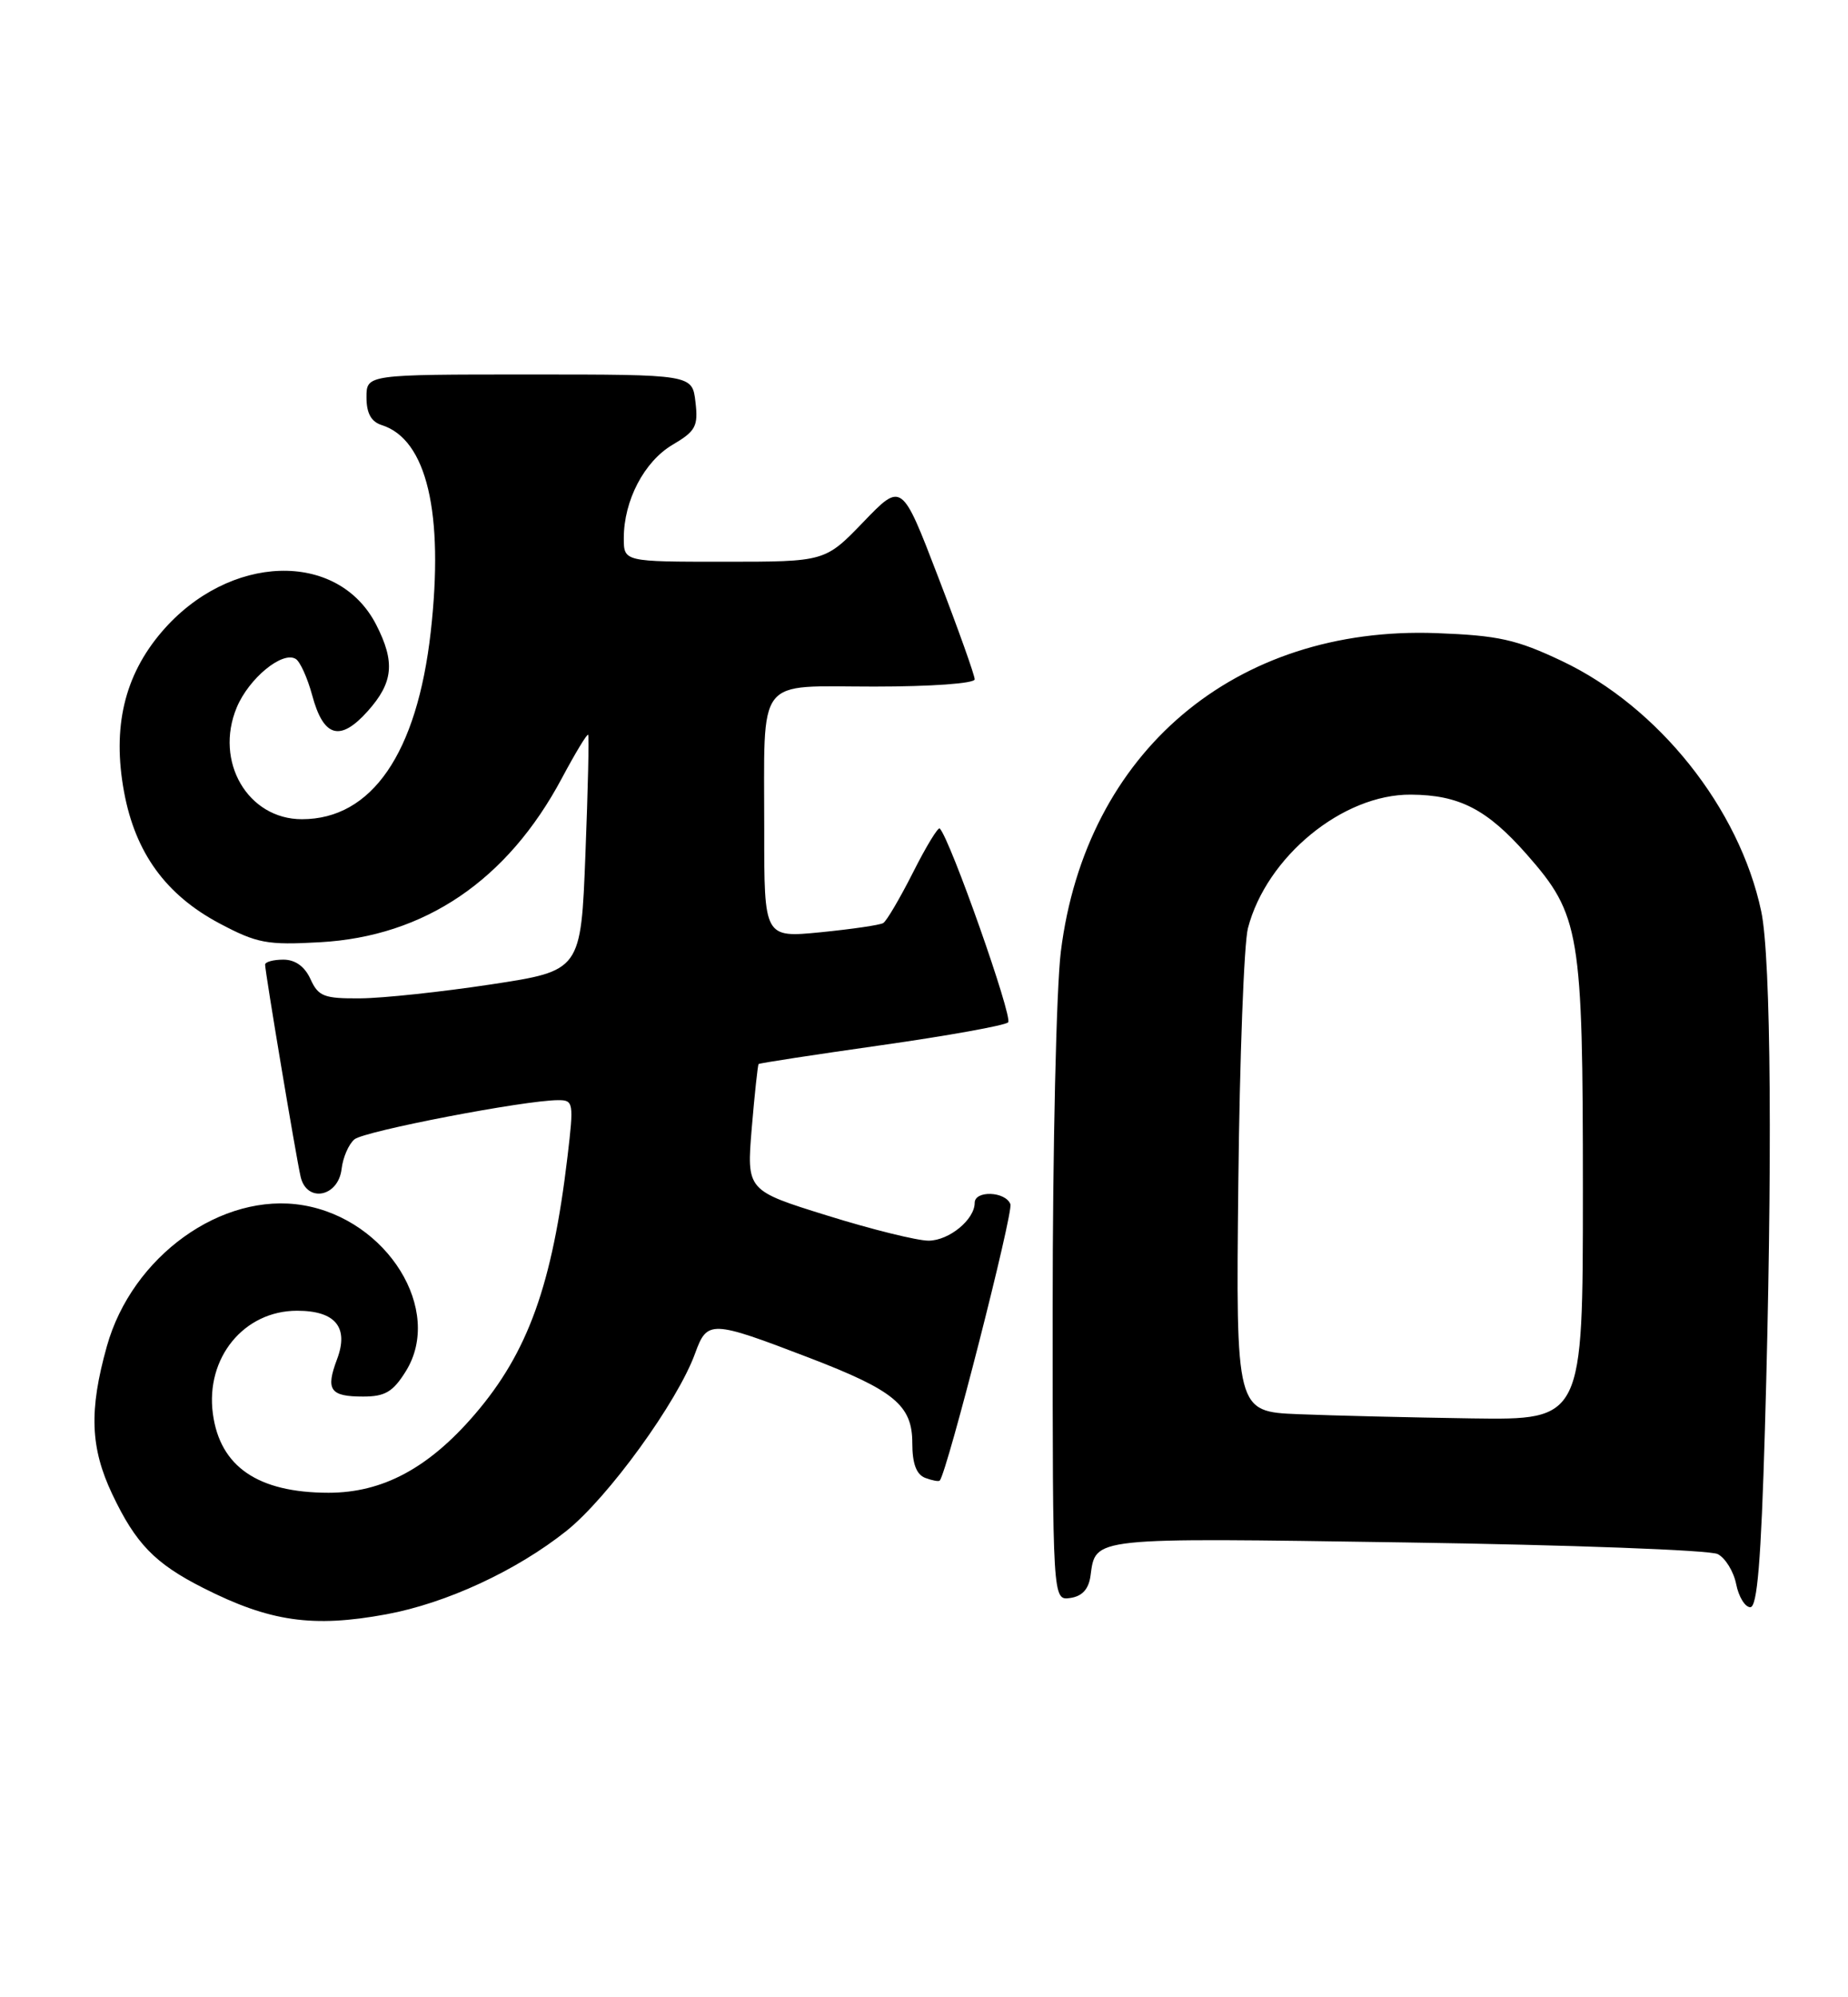 <?xml version="1.0" encoding="UTF-8" standalone="no"?>
<!DOCTYPE svg PUBLIC "-//W3C//DTD SVG 1.1//EN" "http://www.w3.org/Graphics/SVG/1.1/DTD/svg11.dtd" >
<svg xmlns="http://www.w3.org/2000/svg" xmlns:xlink="http://www.w3.org/1999/xlink" version="1.1" viewBox="0 0 237 256">
 <g >
 <path fill="currentColor"
d=" M 49.54 206.91 C 57.24 205.49 66.22 201.33 72.63 196.23 C 77.98 191.97 86.91 179.66 89.15 173.45 C 90.70 169.19 91.17 169.20 103.70 174.00 C 114.69 178.21 117.00 180.11 117.00 184.97 C 117.00 187.59 117.52 188.98 118.64 189.42 C 119.55 189.76 120.39 189.92 120.52 189.77 C 121.48 188.66 129.98 155.39 129.58 154.34 C 128.94 152.69 125.00 152.55 125.00 154.17 C 125.00 156.31 121.73 159.00 119.10 159.02 C 117.67 159.03 111.83 157.59 106.12 155.81 C 95.75 152.59 95.75 152.59 96.41 144.59 C 96.78 140.19 97.18 136.49 97.29 136.38 C 97.41 136.26 104.47 135.18 113.00 133.97 C 121.53 132.76 128.86 131.44 129.29 131.04 C 129.94 130.45 121.85 107.51 120.52 106.19 C 120.31 105.97 118.76 108.51 117.09 111.83 C 115.41 115.14 113.70 118.06 113.27 118.31 C 112.85 118.57 109.24 119.09 105.25 119.49 C 98.00 120.20 98.00 120.20 98.01 106.35 C 98.03 86.33 96.75 88.00 112.12 88.00 C 119.43 88.00 125.00 87.60 125.00 87.07 C 125.00 86.55 122.90 80.66 120.32 73.96 C 115.65 61.79 115.65 61.79 110.73 66.90 C 105.81 72.00 105.81 72.00 92.90 72.00 C 80.00 72.00 80.00 72.00 80.00 68.97 C 80.00 64.16 82.61 59.16 86.25 57.01 C 89.22 55.26 89.56 54.64 89.19 51.52 C 88.78 48.00 88.78 48.00 67.89 48.00 C 47.00 48.00 47.00 48.00 47.00 50.93 C 47.00 52.97 47.60 54.06 48.97 54.49 C 54.73 56.32 56.96 65.73 55.24 81.00 C 53.48 96.57 47.68 105.00 38.72 105.00 C 31.78 105.00 27.47 97.61 30.36 90.68 C 31.92 86.94 36.23 83.40 37.93 84.46 C 38.49 84.80 39.43 86.89 40.03 89.09 C 41.48 94.51 43.61 95.12 47.16 91.15 C 50.44 87.48 50.70 84.87 48.25 80.08 C 43.33 70.48 29.34 70.94 20.74 80.99 C 15.94 86.60 14.38 93.23 15.91 101.50 C 17.35 109.31 21.27 114.70 28.14 118.35 C 32.97 120.91 34.24 121.15 41.02 120.77 C 54.46 120.03 65.07 112.84 72.05 99.76 C 73.78 96.52 75.30 94.00 75.43 94.18 C 75.56 94.36 75.40 101.23 75.08 109.46 C 74.50 124.42 74.50 124.42 63.00 126.17 C 56.67 127.13 49.13 127.94 46.23 127.96 C 41.56 128.00 40.83 127.72 39.82 125.50 C 39.08 123.87 37.86 123.00 36.34 123.00 C 35.05 123.00 34.00 123.29 34.00 123.64 C 34.00 124.59 37.94 148.13 38.55 150.81 C 39.32 154.21 43.39 153.44 43.81 149.82 C 43.98 148.35 44.72 146.65 45.46 146.03 C 46.74 144.97 67.26 141.02 71.57 141.01 C 73.55 141.00 73.60 141.31 72.78 148.25 C 70.83 164.68 67.72 173.32 60.91 181.26 C 54.98 188.17 49.08 191.33 42.13 191.33 C 33.08 191.32 28.21 187.99 27.30 181.20 C 26.34 174.04 31.28 168.00 38.10 168.00 C 43.02 168.00 44.77 170.13 43.22 174.23 C 41.74 178.16 42.33 179.00 46.57 179.00 C 49.39 179.00 50.40 178.40 52.05 175.75 C 56.90 167.94 49.70 156.31 38.88 154.48 C 28.47 152.72 16.93 161.01 13.70 172.57 C 11.40 180.78 11.58 185.56 14.39 191.50 C 17.40 197.85 19.86 200.39 26.04 203.52 C 34.60 207.86 40.11 208.65 49.54 206.91 Z  M 226.34 183.34 C 227.33 149.47 227.14 122.75 225.87 116.80 C 223.07 103.60 212.71 90.60 200.30 84.72 C 194.47 81.96 192.17 81.45 184.25 81.15 C 158.38 80.18 139.23 96.40 136.05 121.97 C 135.47 126.63 135.00 147.25 135.00 167.79 C 135.00 205.14 135.00 205.14 137.25 204.82 C 138.78 204.60 139.61 203.70 139.85 202.00 C 140.54 196.99 139.62 197.09 180.32 197.70 C 201.32 198.01 219.30 198.68 220.29 199.19 C 221.27 199.69 222.34 201.43 222.66 203.05 C 222.98 204.67 223.80 206.00 224.47 206.00 C 225.36 206.00 225.85 200.10 226.34 183.34 Z  M 166.50 181.26 C 158.50 180.93 158.50 180.93 158.81 151.71 C 158.98 135.65 159.54 120.92 160.04 118.98 C 162.42 109.81 172.21 101.78 180.94 101.85 C 187.16 101.89 190.71 103.73 195.81 109.52 C 202.64 117.29 203.00 119.42 203.00 152.68 C 203.00 182.00 203.00 182.00 188.75 181.80 C 180.91 181.68 170.90 181.44 166.50 181.26 Z "/>
</g>
</svg>